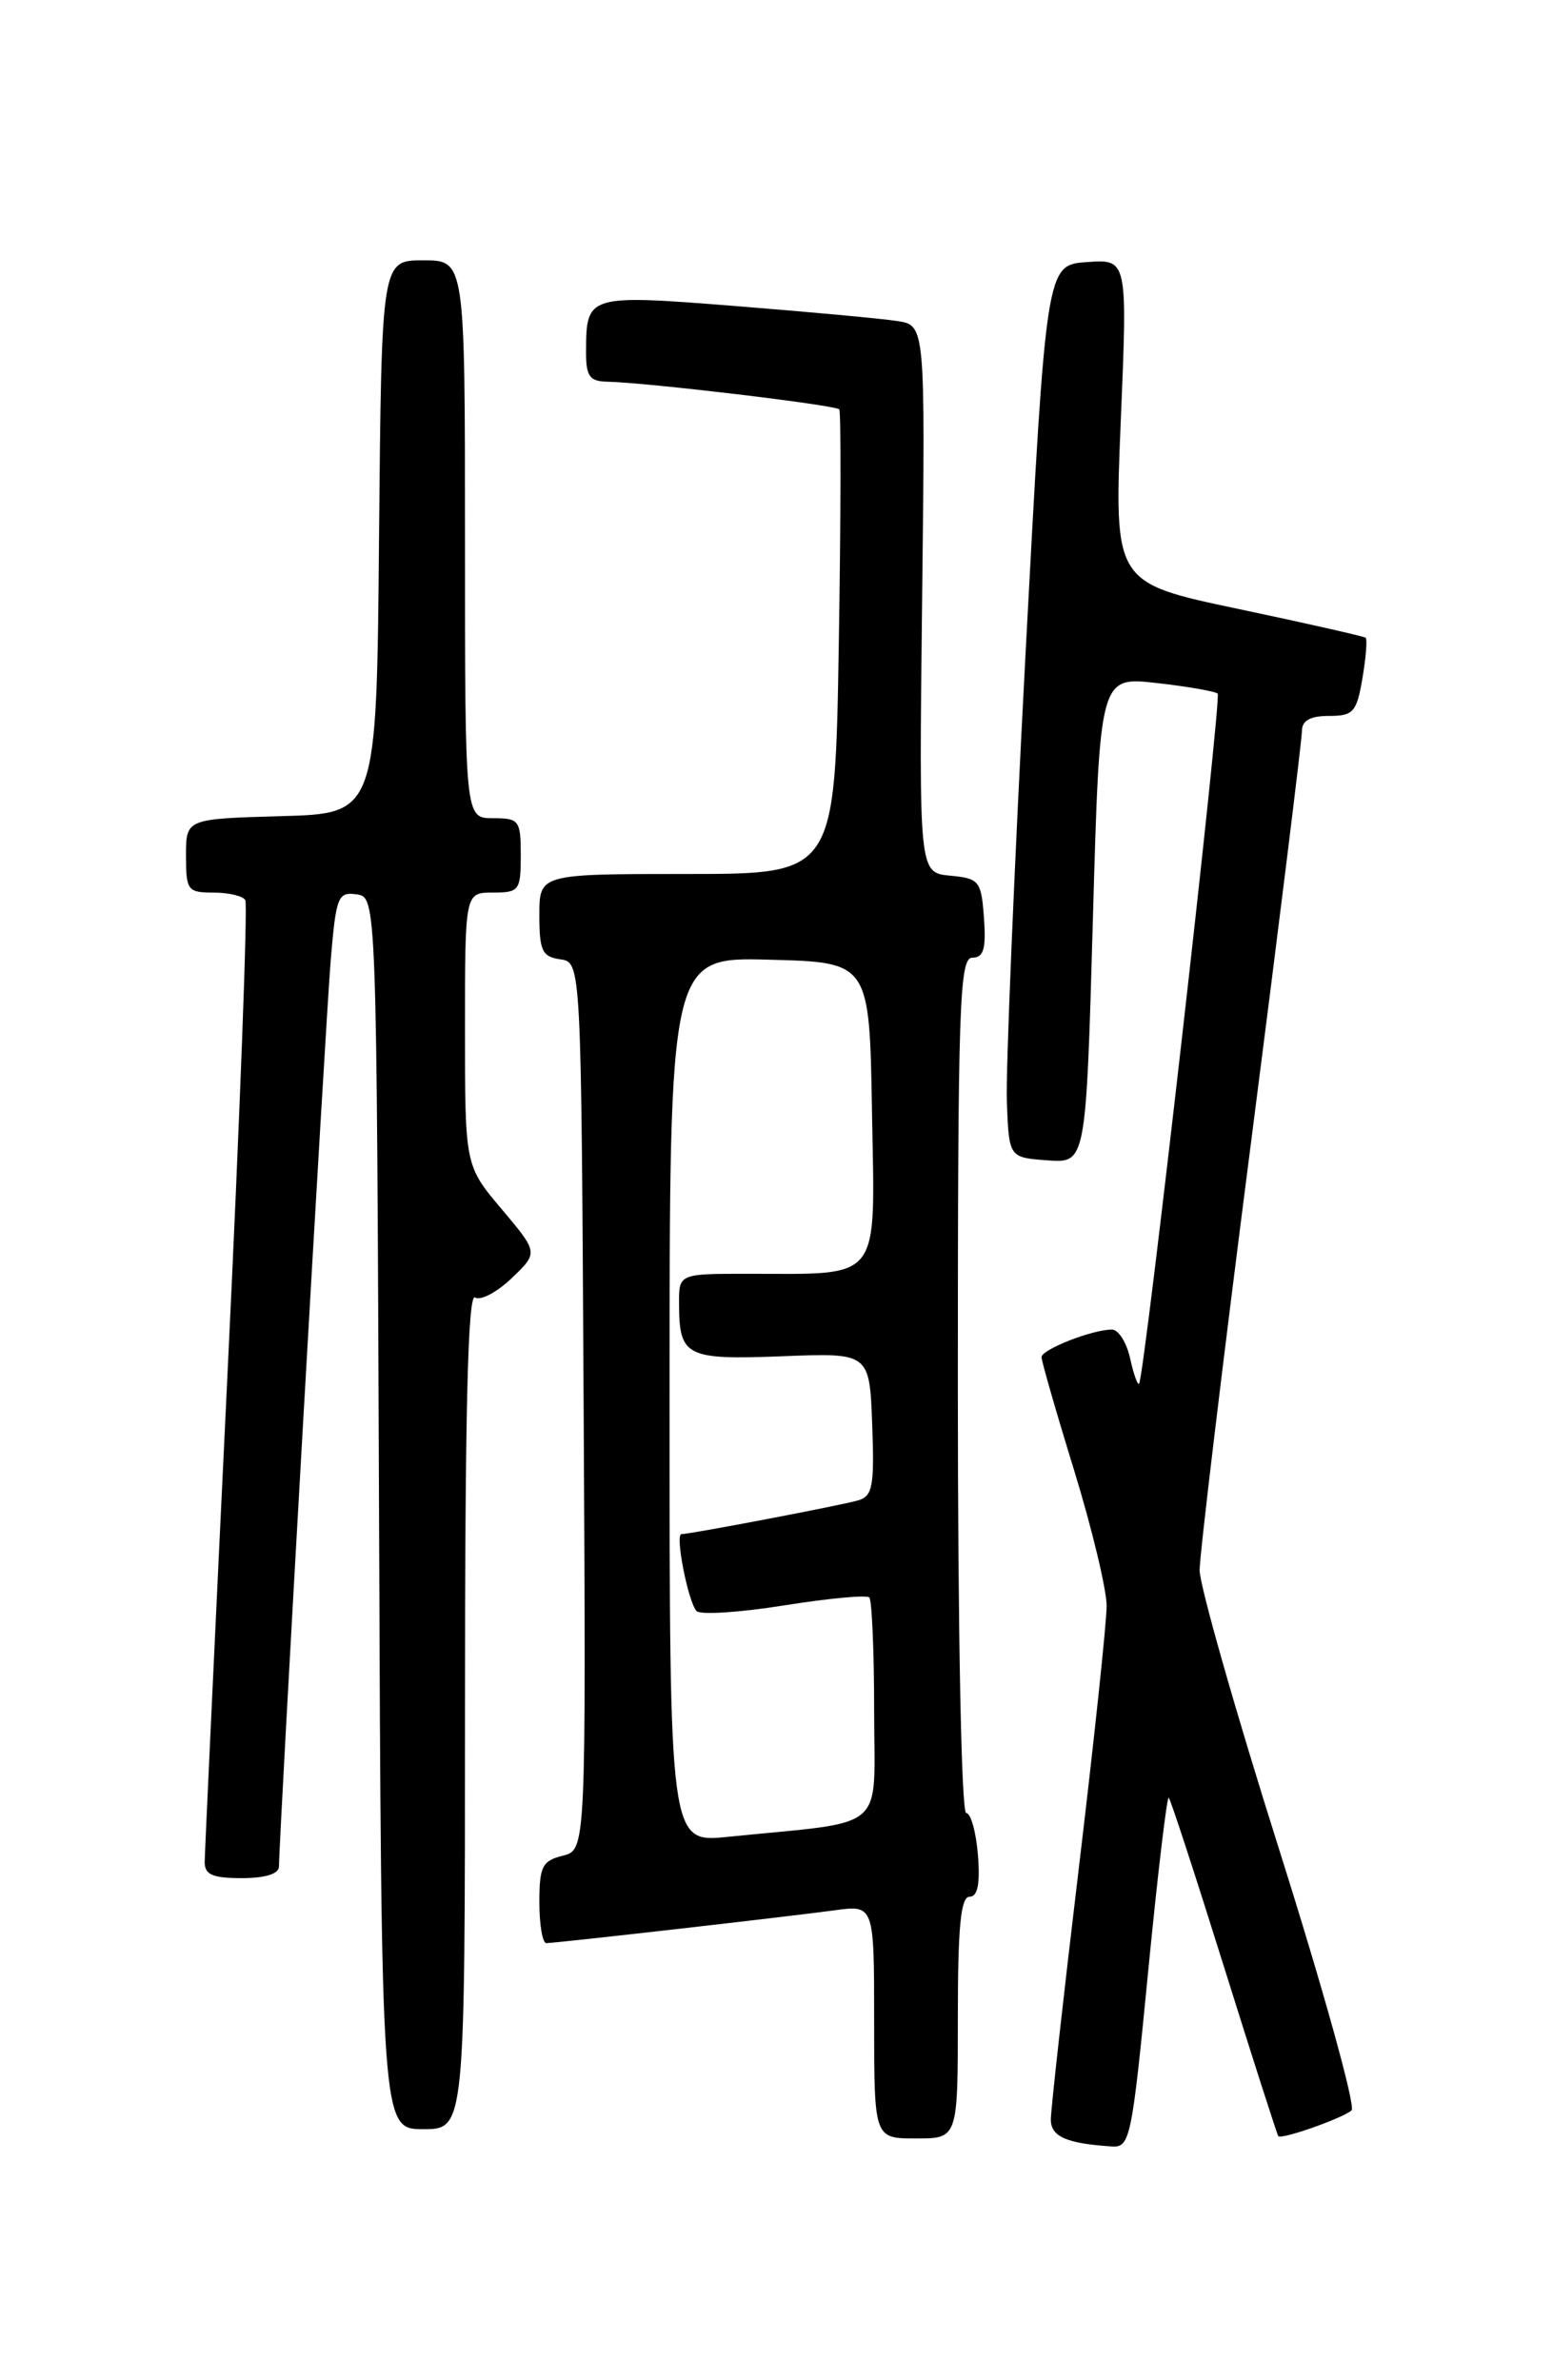<?xml version="1.0" encoding="UTF-8" standalone="no"?>
<!DOCTYPE svg PUBLIC "-//W3C//DTD SVG 1.1//EN" "http://www.w3.org/Graphics/SVG/1.1/DTD/svg11.dtd" >
<svg xmlns="http://www.w3.org/2000/svg" xmlns:xlink="http://www.w3.org/1999/xlink" version="1.1" viewBox="0 0 167 256">
 <g >
 <path fill="currentColor"
d=" M 123.47 212.00 C 124.49 201.54 125.49 193.15 125.68 193.35 C 125.88 193.54 128.56 201.76 131.64 211.60 C 134.72 221.45 137.34 229.61 137.46 229.75 C 137.79 230.15 144.39 227.82 145.34 226.98 C 145.80 226.57 142.31 213.99 137.59 199.04 C 132.86 184.09 129.00 170.51 129.00 168.88 C 129.00 167.24 131.47 146.63 134.50 123.09 C 137.53 99.55 140.00 79.54 140.00 78.64 C 140.00 77.50 140.88 77.00 142.91 77.00 C 145.54 77.00 145.89 76.60 146.51 72.93 C 146.89 70.70 147.04 68.74 146.85 68.59 C 146.66 68.44 140.49 67.04 133.15 65.49 C 119.80 62.68 119.80 62.68 120.52 45.27 C 121.25 27.87 121.25 27.87 116.87 28.19 C 112.50 28.50 112.50 28.50 110.27 70.50 C 109.05 93.60 108.15 115.20 108.27 118.50 C 108.50 124.50 108.50 124.50 112.64 124.80 C 116.78 125.10 116.78 125.10 117.52 98.94 C 118.26 72.77 118.26 72.77 124.37 73.46 C 127.74 73.84 130.69 74.36 130.94 74.60 C 131.39 75.05 123.06 148.21 122.49 148.82 C 122.32 149.00 121.89 147.76 121.52 146.07 C 121.14 144.38 120.27 143.00 119.57 143.00 C 117.46 143.00 112.00 145.14 112.00 145.97 C 112.00 146.39 113.57 151.86 115.50 158.12 C 117.42 164.38 119.00 170.95 119.00 172.72 C 119.00 174.49 117.65 187.22 116.00 201.00 C 114.35 214.78 113.00 226.92 113.00 227.96 C 113.00 229.80 114.67 230.54 119.56 230.86 C 121.52 230.99 121.72 230.01 123.47 212.00 Z  M 103.00 217.00 C 103.00 207.23 103.31 204.00 104.26 204.00 C 105.13 204.00 105.41 202.64 105.16 199.50 C 104.96 197.03 104.39 195.00 103.90 195.00 C 103.38 195.00 103.00 175.57 103.00 149.00 C 103.00 108.02 103.17 103.00 104.56 103.00 C 105.77 103.00 106.05 102.06 105.81 98.75 C 105.52 94.74 105.32 94.48 102.16 94.18 C 98.82 93.86 98.82 93.86 99.16 64.43 C 99.50 35.00 99.50 35.00 96.50 34.53 C 94.85 34.27 87.03 33.55 79.13 32.92 C 63.20 31.66 63.04 31.70 63.02 37.75 C 63.00 40.44 63.38 41.01 65.25 41.05 C 69.56 41.14 89.91 43.57 90.25 44.03 C 90.44 44.29 90.42 55.64 90.20 69.25 C 89.79 94.00 89.79 94.00 73.90 94.00 C 58.00 94.00 58.00 94.00 58.00 98.43 C 58.00 102.26 58.30 102.90 60.25 103.18 C 62.50 103.50 62.50 103.50 62.76 151.23 C 63.02 198.96 63.02 198.96 60.51 199.59 C 58.31 200.14 58.00 200.75 58.00 204.61 C 58.00 207.02 58.34 209.00 58.75 208.99 C 59.84 208.98 84.76 206.14 89.75 205.46 C 94.00 204.88 94.00 204.88 94.00 217.44 C 94.00 230.00 94.00 230.00 98.50 230.00 C 103.00 230.00 103.00 230.00 103.00 217.00 Z  M 50.00 183.94 C 50.00 151.90 50.31 139.08 51.08 139.55 C 51.68 139.92 53.45 138.98 55.03 137.47 C 57.89 134.73 57.89 134.73 53.95 130.05 C 50.00 125.37 50.00 125.37 50.00 110.69 C 50.00 96.00 50.00 96.00 53.00 96.00 C 55.83 96.00 56.00 95.78 56.00 92.00 C 56.00 88.22 55.83 88.00 53.00 88.00 C 50.00 88.00 50.00 88.00 50.00 58.00 C 50.00 28.00 50.00 28.00 45.51 28.00 C 41.03 28.00 41.03 28.00 40.76 57.75 C 40.50 87.50 40.50 87.50 30.25 87.78 C 20.00 88.07 20.00 88.07 20.00 92.03 C 20.00 95.76 20.18 96.00 22.94 96.00 C 24.56 96.00 26.11 96.36 26.38 96.81 C 26.65 97.25 25.79 120.31 24.45 148.06 C 23.12 175.80 22.02 199.29 22.01 200.25 C 22.00 201.63 22.85 202.00 26.00 202.00 C 28.53 202.00 30.00 201.54 30.00 200.75 C 30.00 197.65 35.02 109.72 35.57 103.19 C 36.14 96.43 36.34 95.91 38.34 96.19 C 40.50 96.50 40.50 96.50 40.76 162.75 C 41.01 229.00 41.01 229.00 45.51 229.00 C 50.00 229.00 50.00 229.00 50.00 183.94 Z  M 72.00 150.56 C 72.00 102.93 72.00 102.93 82.75 103.22 C 93.50 103.50 93.50 103.50 93.77 119.62 C 94.09 138.10 94.94 137.00 80.38 137.00 C 73.00 137.00 73.00 137.00 73.02 140.25 C 73.04 145.91 73.77 146.27 84.13 145.87 C 93.50 145.50 93.50 145.50 93.79 153.17 C 94.04 159.82 93.84 160.91 92.29 161.37 C 90.52 161.89 74.25 165.00 73.28 165.00 C 72.56 165.00 74.01 172.35 74.91 173.28 C 75.32 173.70 79.55 173.43 84.30 172.67 C 89.06 171.91 93.19 171.52 93.48 171.81 C 93.76 172.10 94.00 177.62 94.00 184.07 C 94.00 197.25 95.69 195.80 78.25 197.56 C 72.00 198.20 72.00 198.20 72.00 150.56 Z "/>
</g>
</svg>